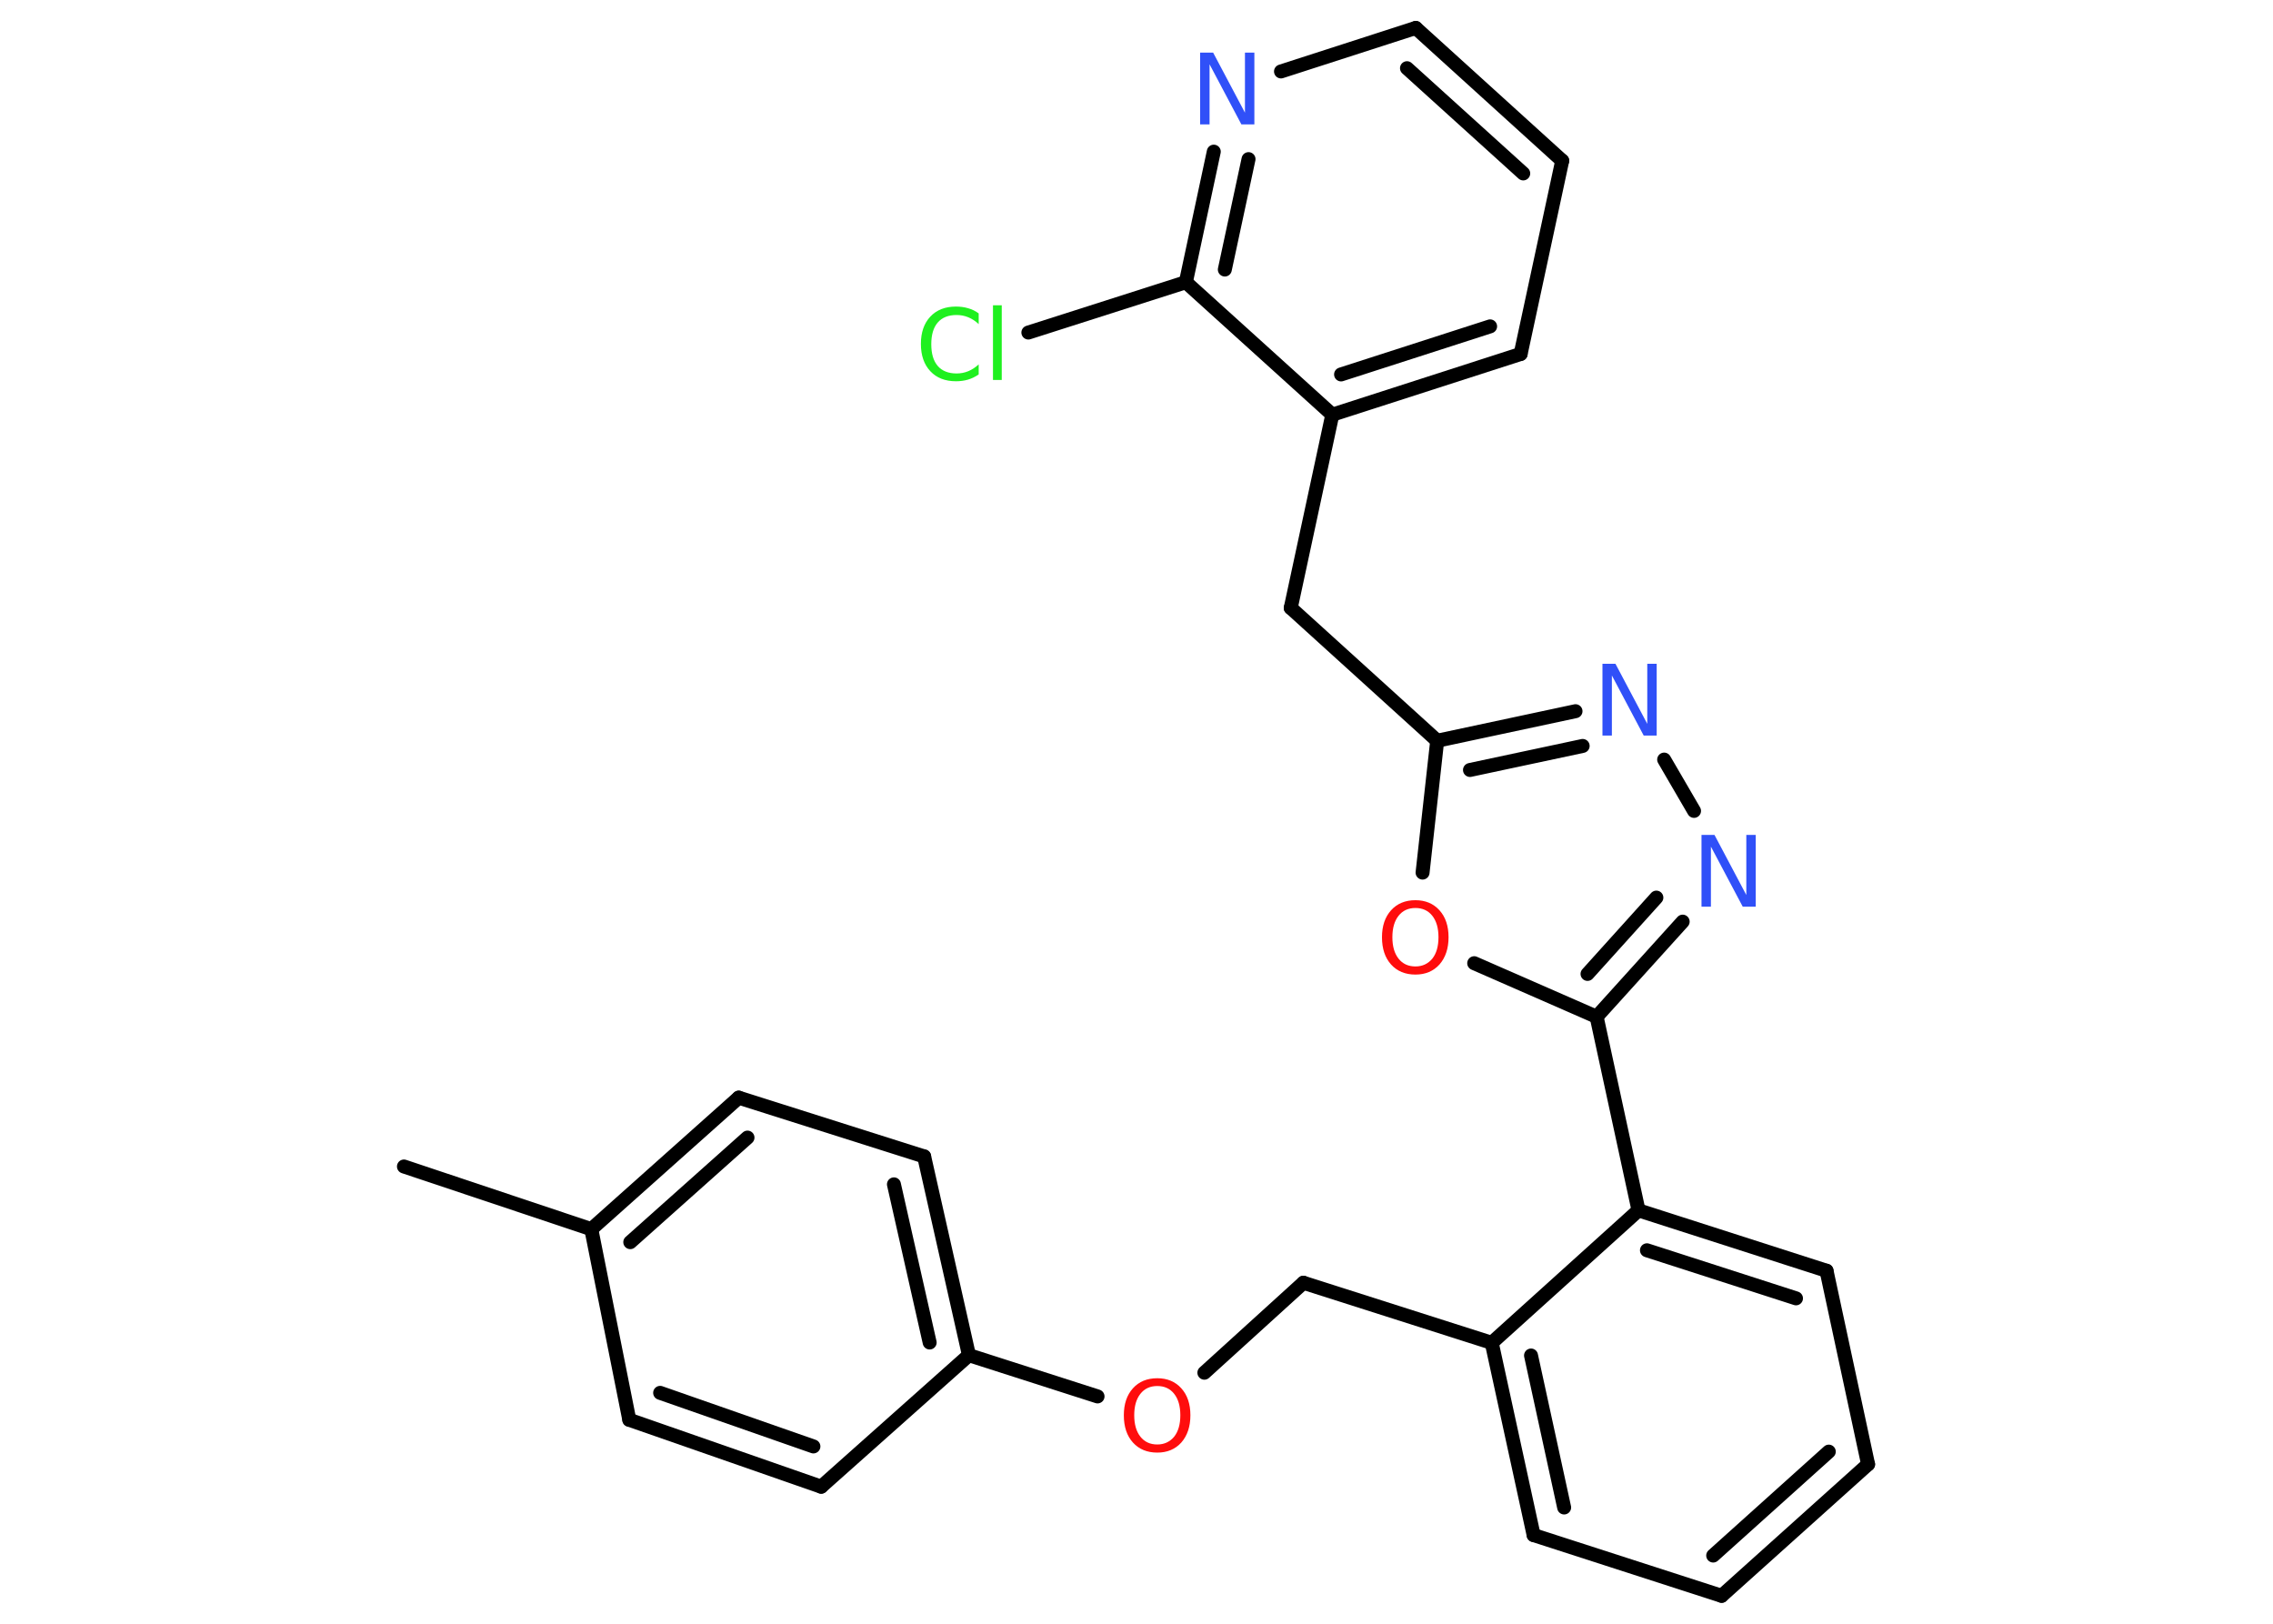 <?xml version='1.0' encoding='UTF-8'?>
<!DOCTYPE svg PUBLIC "-//W3C//DTD SVG 1.1//EN" "http://www.w3.org/Graphics/SVG/1.1/DTD/svg11.dtd">
<svg version='1.2' xmlns='http://www.w3.org/2000/svg' xmlns:xlink='http://www.w3.org/1999/xlink' width='70.0mm' height='50.0mm' viewBox='0 0 70.0 50.0'>
  <desc>Generated by the Chemistry Development Kit (http://github.com/cdk)</desc>
  <g stroke-linecap='round' stroke-linejoin='round' stroke='#000000' stroke-width='.43' fill='#3050F8'>
    <rect x='.0' y='.0' width='70.0' height='50.0' fill='#FFFFFF' stroke='none'/>
    <g id='mol1' class='mol'>
      <line id='mol1bnd1' class='bond' x1='12.44' y1='35.92' x2='18.21' y2='37.85'/>
      <g id='mol1bnd2' class='bond'>
        <line x1='22.75' y1='33.8' x2='18.21' y2='37.85'/>
        <line x1='23.02' y1='35.03' x2='19.41' y2='38.25'/>
      </g>
      <line id='mol1bnd3' class='bond' x1='22.75' y1='33.8' x2='28.46' y2='35.61'/>
      <g id='mol1bnd4' class='bond'>
        <line x1='29.84' y1='41.73' x2='28.46' y2='35.61'/>
        <line x1='28.63' y1='41.34' x2='27.53' y2='36.47'/>
      </g>
      <line id='mol1bnd5' class='bond' x1='29.84' y1='41.73' x2='33.8' y2='43.0'/>
      <line id='mol1bnd6' class='bond' x1='37.09' y1='42.27' x2='40.14' y2='39.5'/>
      <line id='mol1bnd7' class='bond' x1='40.14' y1='39.5' x2='45.94' y2='41.35'/>
      <g id='mol1bnd8' class='bond'>
        <line x1='45.94' y1='41.35' x2='47.23' y2='47.27'/>
        <line x1='47.15' y1='41.74' x2='48.17' y2='46.42'/>
      </g>
      <line id='mol1bnd9' class='bond' x1='47.23' y1='47.27' x2='53.02' y2='49.14'/>
      <g id='mol1bnd10' class='bond'>
        <line x1='53.02' y1='49.14' x2='57.53' y2='45.09'/>
        <line x1='52.76' y1='47.9' x2='56.32' y2='44.7'/>
      </g>
      <line id='mol1bnd11' class='bond' x1='57.53' y1='45.09' x2='56.25' y2='39.13'/>
      <g id='mol1bnd12' class='bond'>
        <line x1='56.25' y1='39.13' x2='50.46' y2='37.27'/>
        <line x1='55.31' y1='39.98' x2='50.72' y2='38.5'/>
      </g>
      <line id='mol1bnd13' class='bond' x1='45.94' y1='41.35' x2='50.46' y2='37.27'/>
      <line id='mol1bnd14' class='bond' x1='50.46' y1='37.27' x2='49.17' y2='31.31'/>
      <g id='mol1bnd15' class='bond'>
        <line x1='49.17' y1='31.31' x2='51.82' y2='28.38'/>
        <line x1='48.89' y1='29.99' x2='51.01' y2='27.64'/>
      </g>
      <line id='mol1bnd16' class='bond' x1='52.17' y1='24.97' x2='51.25' y2='23.39'/>
      <g id='mol1bnd17' class='bond'>
        <line x1='48.52' y1='21.9' x2='44.26' y2='22.81'/>
        <line x1='48.74' y1='22.97' x2='45.27' y2='23.71'/>
      </g>
      <line id='mol1bnd18' class='bond' x1='44.26' y1='22.81' x2='39.75' y2='18.72'/>
      <line id='mol1bnd19' class='bond' x1='39.75' y1='18.72' x2='41.03' y2='12.77'/>
      <g id='mol1bnd20' class='bond'>
        <line x1='41.03' y1='12.77' x2='46.83' y2='10.9'/>
        <line x1='41.3' y1='11.53' x2='45.89' y2='10.05'/>
      </g>
      <line id='mol1bnd21' class='bond' x1='46.83' y1='10.9' x2='48.11' y2='4.95'/>
      <g id='mol1bnd22' class='bond'>
        <line x1='48.11' y1='4.95' x2='43.6' y2='.86'/>
        <line x1='46.91' y1='5.34' x2='43.33' y2='2.1'/>
      </g>
      <line id='mol1bnd23' class='bond' x1='43.6' y1='.86' x2='39.45' y2='2.2'/>
      <g id='mol1bnd24' class='bond'>
        <line x1='37.38' y1='4.67' x2='36.52' y2='8.69'/>
        <line x1='38.45' y1='4.9' x2='37.72' y2='8.3'/>
      </g>
      <line id='mol1bnd25' class='bond' x1='41.03' y1='12.77' x2='36.52' y2='8.69'/>
      <line id='mol1bnd26' class='bond' x1='36.52' y1='8.69' x2='31.67' y2='10.24'/>
      <line id='mol1bnd27' class='bond' x1='44.26' y1='22.81' x2='43.81' y2='26.87'/>
      <line id='mol1bnd28' class='bond' x1='49.17' y1='31.31' x2='45.4' y2='29.66'/>
      <line id='mol1bnd29' class='bond' x1='29.84' y1='41.73' x2='25.29' y2='45.78'/>
      <g id='mol1bnd30' class='bond'>
        <line x1='19.38' y1='43.72' x2='25.29' y2='45.78'/>
        <line x1='20.33' y1='42.89' x2='25.05' y2='44.54'/>
      </g>
      <line id='mol1bnd31' class='bond' x1='18.21' y1='37.85' x2='19.38' y2='43.72'/>
      <path id='mol1atm6' class='atom' d='M35.64 42.68q-.33 .0 -.52 .24q-.19 .24 -.19 .66q.0 .42 .19 .66q.19 .24 .52 .24q.32 .0 .52 -.24q.19 -.24 .19 -.66q.0 -.42 -.19 -.66q-.19 -.24 -.52 -.24zM35.64 42.44q.46 .0 .74 .31q.28 .31 .28 .83q.0 .52 -.28 .84q-.28 .31 -.74 .31q-.47 .0 -.75 -.31q-.28 -.31 -.28 -.84q.0 -.52 .28 -.83q.28 -.31 .75 -.31z' stroke='none' fill='#FF0D0D'/>
      <path id='mol1atm15' class='atom' d='M52.4 25.71h.4l.98 1.85v-1.85h.29v2.21h-.4l-.98 -1.85v1.85h-.29v-2.21z' stroke='none'/>
      <path id='mol1atm16' class='atom' d='M49.35 20.44h.4l.98 1.85v-1.85h.29v2.21h-.4l-.98 -1.85v1.85h-.29v-2.21z' stroke='none'/>
      <path id='mol1atm23' class='atom' d='M36.96 1.62h.4l.98 1.85v-1.85h.29v2.21h-.4l-.98 -1.85v1.85h-.29v-2.21z' stroke='none'/>
      <path id='mol1atm25' class='atom' d='M30.14 9.66v.32q-.15 -.14 -.32 -.21q-.17 -.07 -.36 -.07q-.38 .0 -.58 .23q-.2 .23 -.2 .67q.0 .44 .2 .67q.2 .23 .58 .23q.19 .0 .36 -.07q.17 -.07 .32 -.21v.31q-.16 .11 -.33 .16q-.17 .05 -.37 .05q-.5 .0 -.79 -.31q-.29 -.31 -.29 -.84q.0 -.53 .29 -.84q.29 -.31 .79 -.31q.2 .0 .37 .05q.18 .05 .33 .16zM30.58 9.4h.27v2.3h-.27v-2.3z' stroke='none' fill='#1FF01F'/>
      <path id='mol1atm26' class='atom' d='M43.59 27.96q-.33 .0 -.52 .24q-.19 .24 -.19 .66q.0 .42 .19 .66q.19 .24 .52 .24q.32 .0 .52 -.24q.19 -.24 .19 -.66q.0 -.42 -.19 -.66q-.19 -.24 -.52 -.24zM43.59 27.72q.46 .0 .74 .31q.28 .31 .28 .83q.0 .52 -.28 .84q-.28 .31 -.74 .31q-.47 .0 -.75 -.31q-.28 -.31 -.28 -.84q.0 -.52 .28 -.83q.28 -.31 .75 -.31z' stroke='none' fill='#FF0D0D'/>
    </g>
  </g>
</svg>
